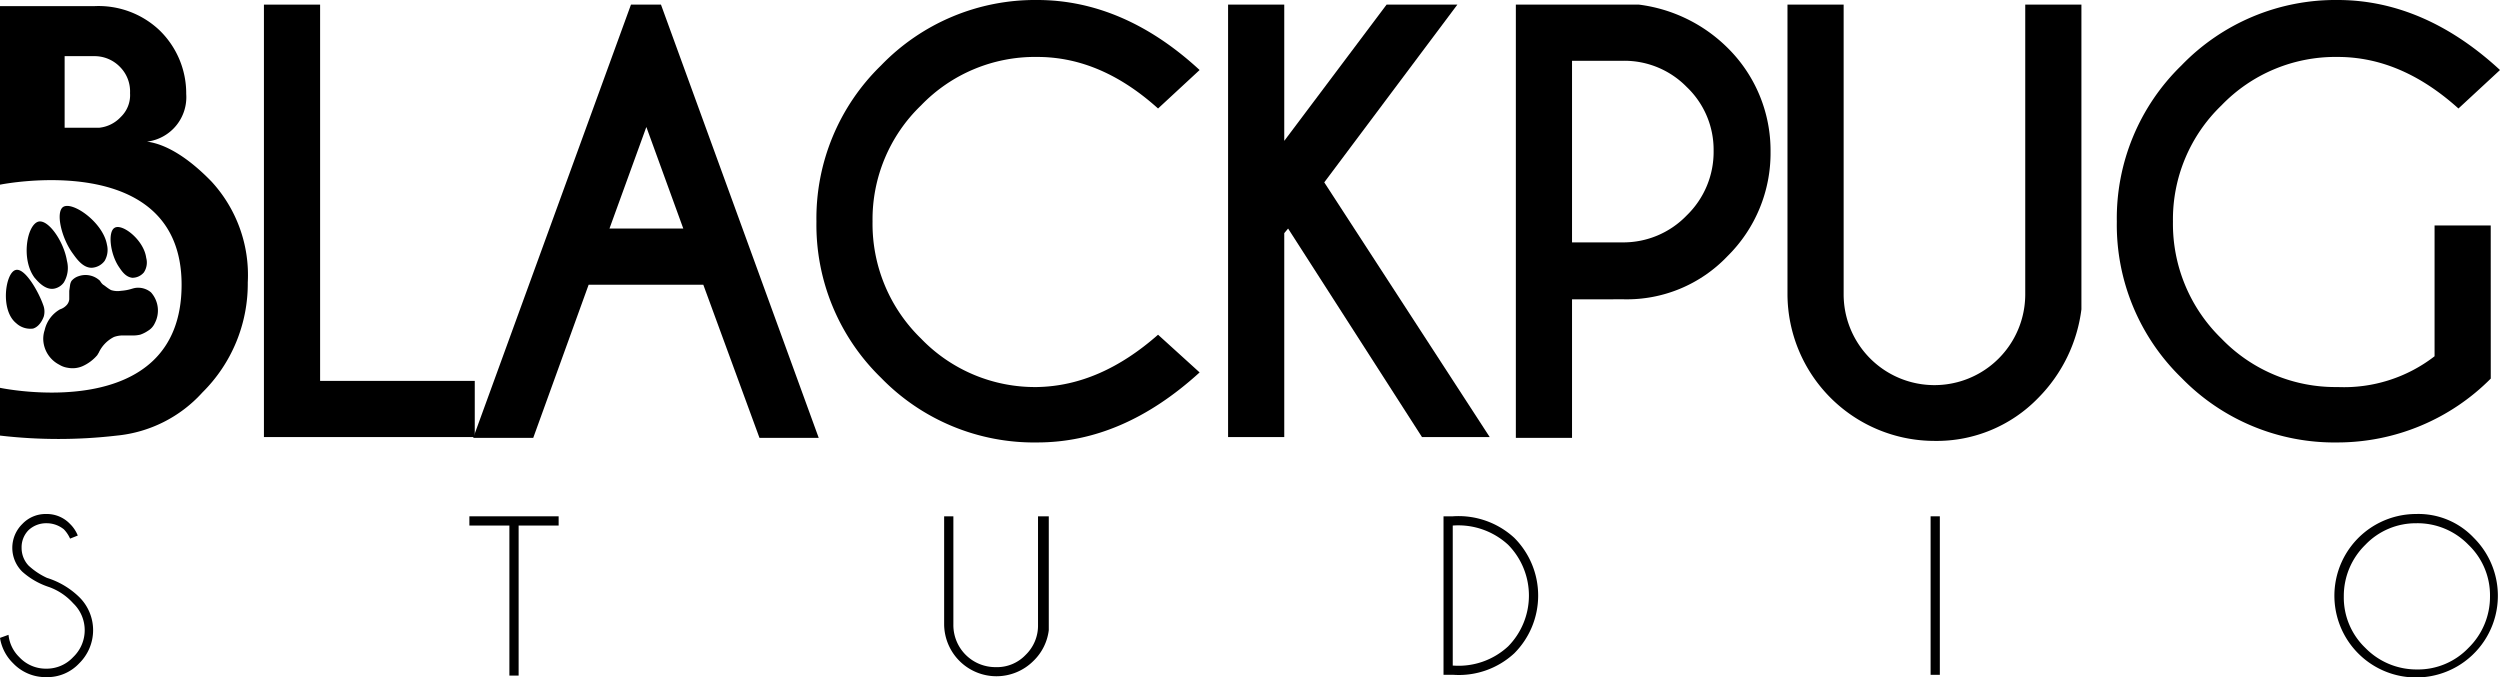 <svg xmlns="http://www.w3.org/2000/svg" width="205.51" height="55.663" style=""><rect id="backgroundrect" width="100%" height="100%" x="0" y="0" fill="none" stroke="none"/><g class="currentLayer" style=""><title>Layer 1</title><g id="svg_1" class="" fill="#000000" fill-opacity="1"><g id="svg_2" fill="#000000" fill-opacity="1"><g id="svg_3" fill="#000000" fill-opacity="1"><path d="M4.048,48.262 a6.176,6.176 0 0 1 -2.214,-1.265 a2.749,2.749 0 0 1 0,-3.922 A2.63,2.63 0 0 1 3.8,42.253 a2.63,2.63 0 0 1 1.961,0.822 a2.762,2.762 0 0 1 0.633,0.949 l-0.633,0.253 a2.646,2.646 0 0 0 -0.506,-0.759 A2.255,2.255 0 0 0 3.8,43.012 a2.111,2.111 0 0 0 -1.455,0.569 a2,2 0 0 0 -0.569,1.455 a2.111,2.111 0 0 0 0.569,1.455 A5.756,5.756 0 0 0 3.858,47.503 a6.62,6.62 0 0 1 2.657,1.581 a3.818,3.818 0 0 1 0,5.44 A3.581,3.581 0 0 1 3.8,55.663 a3.679,3.679 0 0 1 -2.72,-1.139 A3.709,3.709 0 0 1 0,52.437 l0.7,-0.253 a2.964,2.964 0 0 0 0.886,1.834 a2.967,2.967 0 0 0 2.214,0.949 a2.967,2.967 0 0 0 2.214,-0.949 a3.057,3.057 0 0 0 0,-4.428 A4.9,4.9 0 0 0 4.048,48.262 z" fill="#000000" id="svg_4" fill-opacity="1"/><path d="M42.633,43.202 V55.536 h-0.759 V43.202 H38.585 V42.443 h7.337 v0.759 z" fill="#000000" id="svg_5" fill-opacity="1"/><path d="M85.455,42.443 h0.759 v9.361 a4.222,4.222 0 0 1 -1.265,2.53 a4.3,4.3 0 0 1 -7.337,-3.036 V42.443 h0.759 v8.919 a3.456,3.456 0 0 0 3.479,3.479 a3.246,3.246 0 0 0 2.467,-1.012 a3.342,3.342 0 0 0 1.012,-2.467 V42.443 z" fill="#000000" id="svg_6" fill-opacity="1"/><path d="M119.422,42.443 h0 a6.763,6.763 0 0 1 5.06,1.771 a6.719,6.719 0 0 1 0,9.488 a6.706,6.706 0 0 1 -5,1.771 H118.663 V42.443 zm0,0.759 V54.714 h0.063 a5.991,5.991 0 0 0 4.491,-1.581 a5.956,5.956 0 0 0 0,-8.349 a6.049,6.049 0 0 0 -4.554,-1.581 z" fill="#000000" id="svg_7" fill-opacity="1"/><path d="M159.462,42.443 V55.473 H158.703 V42.443 z" fill="#000000" id="svg_8" fill-opacity="1"/><path d="M203.36,44.214 A6.719,6.719 0 1 1 198.611,42.253 A6.253,6.253 0 0 1 203.36,44.214 zm-4.681,-1.2 a5.735,5.735 0 0 0 -4.238,1.771 a5.879,5.879 0 0 0 -1.771,4.238 a5.735,5.735 0 0 0 1.771,4.238 a5.879,5.879 0 0 0 4.238,1.771 a5.735,5.735 0 0 0 4.238,-1.771 a5.879,5.879 0 0 0 1.771,-4.238 a5.735,5.735 0 0 0 -1.771,-4.238 A5.836,5.836 0 0 0 198.679,43.012 z" fill="#000000" id="svg_9" fill-opacity="1"/></g><g id="svg_10" fill="#000000" fill-opacity="1"><path d="M9.615,35.806 a10.9,10.9 0 0 0 7.021,-3.542 a12.574,12.574 0 0 0 3.732,-9.045 a11.353,11.353 0 0 0 -2.973,-8.286 c-1.961,-2.024 -3.8,-3.1 -5.313,-3.289 a3.684,3.684 0 0 0 3.226,-3.922 a7.222,7.222 0 0 0 -2.214,-5.25 A7.283,7.283 0 0 0 7.717,0.506 H0 V15.181 S14.928,12.145 14.928,23.406 C14.928,35.042 0,31.88 0,31.88 V35.806 A41.473,41.473 0 0 0 9.615,35.806 zM9.931,9.614 a2.808,2.808 0 0 1 -1.771,0.886 H5.313 V4.617 h2.4 A2.907,2.907 0 0 1 9.868,5.506 a2.86,2.86 0 0 1 0.822,2.151 A2.485,2.485 0 0 1 9.931,9.614 z" fill="#000000" id="svg_11" fill-opacity="1"/><path d="M5.187,17.015 c-0.633,0.443 -0.127,2.593 0.822,3.858 c0.316,0.443 0.822,1.139 1.518,1.139 a1.409,1.409 0 0 0 1.075,-0.569 a1.782,1.782 0 0 0 0.19,-1.328 C8.476,18.28 5.95,16.509 5.187,17.015 z" fill="#000000" id="svg_12" fill-opacity="1"/><path d="M3.162,18.217 c-0.949,0.253 -1.455,3.1 -0.316,4.617 c0.127,0.127 0.822,1.075 1.645,0.886 a1.274,1.274 0 0 0 0.759,-0.506 a2.315,2.315 0 0 0 0.253,-1.771 C5.25,19.862 3.985,18.025 3.162,18.217 z" fill="#000000" id="svg_13" fill-opacity="1"/><path d="M1.265,22.201 c-0.822,0.253 -1.265,3.289 0.063,4.364 A1.706,1.706 0 0 0 2.719,27.009 c0.633,-0.19 0.886,-1.012 0.886,-1.012 a1.5,1.5 0 0 0 -0.063,-0.949 C3.163,23.972 2.024,21.948 1.265,22.201 z" fill="#000000" id="svg_14" fill-opacity="1"/><path d="M10.879,22.835 a1.236,1.236 0 0 0 0.949,-0.443 a1.464,1.464 0 0 0 0.19,-1.2 c-0.19,-1.455 -1.961,-2.846 -2.593,-2.467 c-0.569,0.316 -0.38,2.087 0.316,3.163 C9.994,22.265 10.31,22.771 10.879,22.835 z" fill="#000000" id="svg_15" fill-opacity="1"/><path d="M8.476,23.403 a1.111,1.111 0 0 1 -0.253,-0.316 a1.718,1.718 0 0 0 -1.771,-0.38 a1.257,1.257 0 0 0 -0.569,0.38 a0.9,0.9 0 0 0 -0.127,0.38 l-0.063,0.443 v0.7 a0.841,0.841 0 0 1 -0.19,0.443 A1.257,1.257 0 0 1 4.937,25.427 a2.625,2.625 0 0 0 -1.265,1.708 a2.227,2.227 0 0 0 -0.063,1.2 a2.424,2.424 0 0 0 1.265,1.645 a1.823,1.823 0 0 0 0.7,0.253 a2.069,2.069 0 0 0 1.2,-0.127 a3.414,3.414 0 0 0 1.2,-0.886 c0.063,-0.063 0.063,-0.127 0.127,-0.19 a2.732,2.732 0 0 1 1.265,-1.328 a2.164,2.164 0 0 1 0.7,-0.127 h0.759 a2.6,2.6 0 0 0 0.7,-0.063 a2.639,2.639 0 0 0 0.633,-0.316 a1.4,1.4 0 0 0 0.569,-0.633 a2.238,2.238 0 0 0 -0.316,-2.53 a1.637,1.637 0 0 0 -1.075,-0.38 c-0.443,0 -0.569,0.19 -1.392,0.253 a1.751,1.751 0 0 1 -0.822,-0.063 C8.792,23.657 8.603,23.466 8.476,23.403 z" fill="#000000" id="svg_16" fill-opacity="1"/></g><g id="svg_17" fill="#000000" fill-opacity="1"><path d="M21.696,35.992 V0.38 h4.618 V31.311 H39.027 v4.617 H21.696 z" fill="#000000" id="svg_18" fill-opacity="1"/><path d="M54.335,0.38 L67.301,35.992 H62.431 L57.814,23.404 H48.389 L43.835,35.992 H38.901 L51.868,0.38 zm1.834,18.407 l-3.036,-8.349 L50.101,18.787 z" fill="#000000" id="svg_19" fill-opacity="1"/><path d="M95.197,27.515 l3.416,3.1 c-4.238,3.858 -8.666,5.756 -13.346,5.756 a17.528,17.528 0 0 1 -12.84,-5.313 a17.528,17.528 0 0 1 -5.313,-12.84 a17.528,17.528 0 0 1 5.313,-12.84 A17.587,17.587 0 0 1 85.266,0 c4.681,0 9.172,1.9 13.347,5.756 l-3.416,3.163 c-3.163,-2.846 -6.452,-4.238 -9.931,-4.238 A13,13 0 0 0 75.712,8.666 a13,13 0 0 0 -3.985,9.551 a13.136,13.136 0 0 0 3.985,9.614 a13,13 0 0 0 9.551,3.985 C88.745,31.753 92.034,30.3 95.197,27.515 z" fill="#000000" id="svg_20" fill-opacity="1"/><path d="M105.571,19.166 V35.928 H100.953 V0.38 h4.618 V11.58 L113.983,0.38 h5.819 L108.86,14.991 l13.6,20.937 H116.893 L105.887,18.787 z" fill="#000000" id="svg_21" fill-opacity="1"/><path d="M129.227,24.606 V35.992 H124.609 V0.38 h10.121 a12.581,12.581 0 0 1 7.274,3.542 a11.859,11.859 0 0 1 3.542,8.539 a11.9,11.9 0 0 1 -3.542,8.6 a11.413,11.413 0 0 1 -8.539,3.542 zm0,-19.608 V19.925 h4.175 a7.222,7.222 0 0 0 5.25,-2.214 a7.26,7.26 0 0 0 2.214,-5.313 a7.119,7.119 0 0 0 -2.214,-5.25 a7.162,7.162 0 0 0 -5.25,-2.151 z" fill="#000000" id="svg_22" fill-opacity="1"/><path d="M166.483,0.38 h4.618 V25.428 a12.58,12.58 0 0 1 -3.542,7.274 a11.61,11.61 0 0 1 -8.539,3.542 A12.094,12.094 0 0 1 146.938,24.163 V0.38 h4.617 V24.163 a7.464,7.464 0 1 0 14.928,0.063 z" fill="#000000" id="svg_23" fill-opacity="1"/><path d="M204.751,31.121 a17.779,17.779 0 0 1 -12.587,5.25 a17.528,17.528 0 0 1 -12.84,-5.313 a17.528,17.528 0 0 1 -5.313,-12.84 a17.528,17.528 0 0 1 5.313,-12.84 A17.587,17.587 0 0 1 192.164,0 c4.681,0 9.172,1.9 13.346,5.756 l-3.416,3.163 c-3.163,-2.846 -6.452,-4.238 -9.931,-4.238 A13,13 0 0 0 182.61,8.666 a13,13 0 0 0 -3.985,9.551 a13.136,13.136 0 0 0 3.985,9.614 a13,13 0 0 0 9.551,3.985 a12.158,12.158 0 0 0 7.97,-2.53 V18.533 h4.617 z" fill="#000000" id="svg_24" fill-opacity="1"/></g></g></g></g></svg>